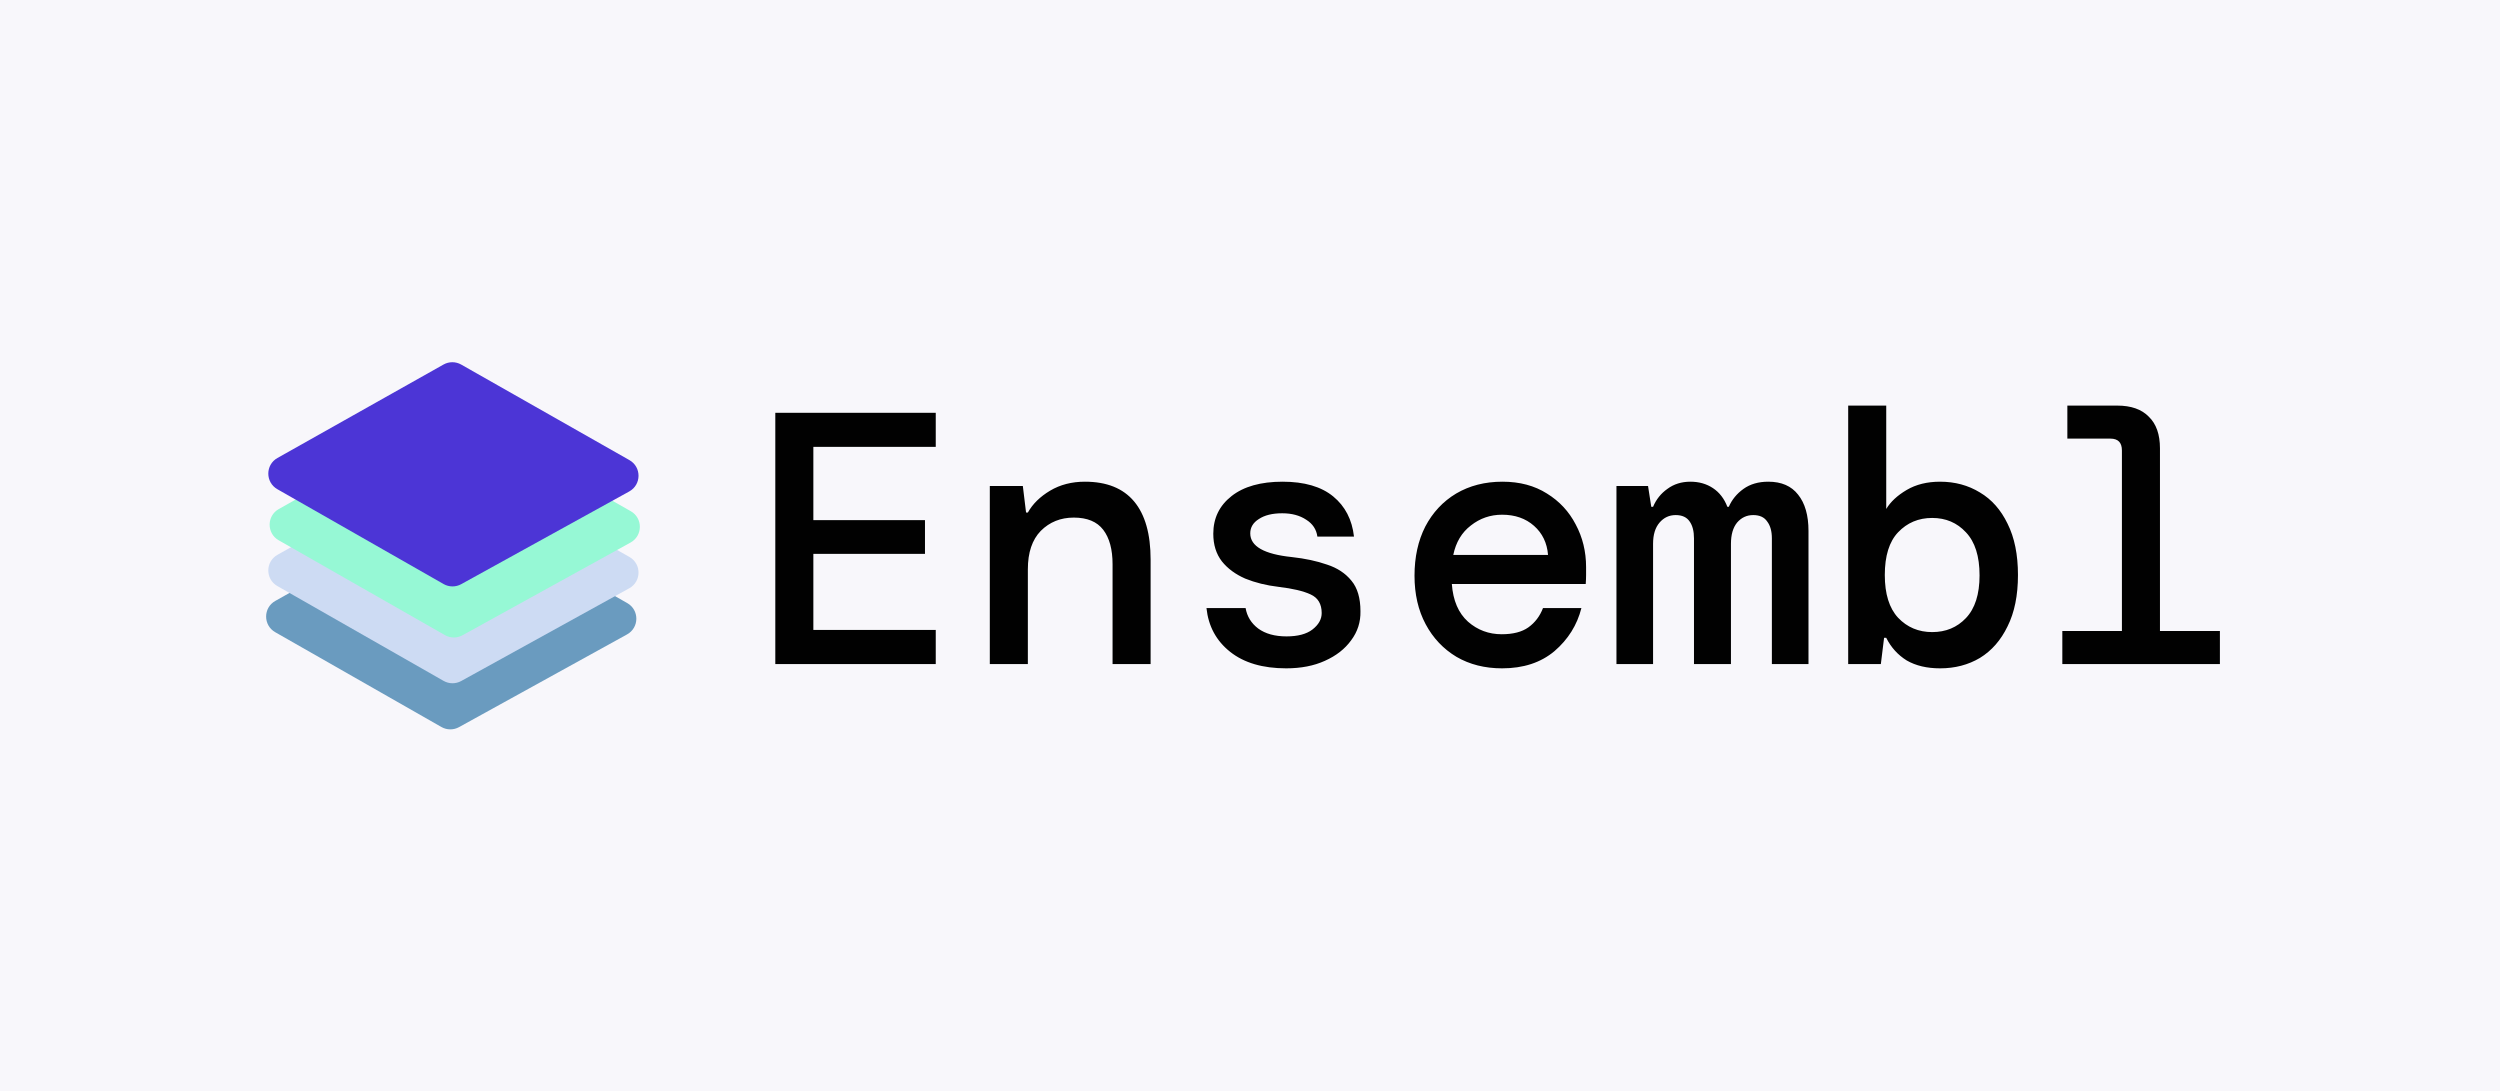 <svg width="1393" height="608" viewBox="0 0 1393 608" fill="none" xmlns="http://www.w3.org/2000/svg">
<rect width="1393" height="608" fill="#F8F7FB"/>
<path d="M153.329 352.243C146.58 348.392 146.609 338.653 153.38 334.842L245.913 282.77C248.97 281.05 252.706 281.057 255.756 282.789L349.511 336.039C356.308 339.899 356.247 349.714 349.404 353.49L255.753 405.165C252.702 406.848 248.994 406.822 245.966 405.095L153.329 352.243Z" fill="#6A9BBF"/>
<path d="M154.547 326.546C147.798 322.695 147.826 312.956 154.598 309.145L247.131 257.073C250.188 255.353 253.923 255.36 256.974 257.092L350.729 310.342C357.525 314.202 357.465 324.017 350.622 327.793L256.971 379.468C253.919 381.151 250.211 381.125 247.184 379.398L154.547 326.546Z" fill="#CDDBF3"/>
<path d="M155.286 301.044C148.537 297.194 148.566 287.454 155.337 283.643L247.87 231.571C250.927 229.851 254.662 229.858 257.713 231.591L351.468 284.84C358.265 288.7 358.204 298.515 351.361 302.291L257.71 353.966C254.658 355.65 250.95 355.623 247.923 353.896L155.286 301.044Z" fill="#96F8D5"/>
<path d="M154.547 272.586C147.798 268.735 147.826 258.996 154.598 255.185L247.131 203.113C250.188 201.392 253.923 201.4 256.974 203.132L350.729 256.382C357.525 260.242 357.465 270.057 350.622 273.833L256.971 325.507C253.919 327.191 250.211 327.165 247.184 325.438L154.547 272.586Z" fill="#4C35D6"/>
<path d="M432 370V230H521.4V249H453.2V289.8H515.4V308.6H453.2V351H521.4V370H432ZM551.522 370V270.8H569.922L571.722 285.6H572.722C575.389 280.8 579.522 276.733 585.122 273.4C590.722 270.067 597.189 268.4 604.522 268.4C616.655 268.4 625.789 272.067 631.922 279.4C638.055 286.733 641.122 297.533 641.122 311.8V370H619.922V314.4C619.922 306.133 618.189 299.733 614.722 295.2C611.255 290.667 605.789 288.4 598.322 288.4C590.989 288.4 584.855 290.867 579.922 295.8C575.122 300.733 572.722 307.867 572.722 317.2V370H551.522ZM716.644 372.4C703.577 372.4 693.177 369.333 685.444 363.2C677.71 357.067 673.31 348.933 672.244 338.8H694.044C694.844 343.467 697.177 347.267 701.044 350.2C705.044 353.133 710.31 354.6 716.844 354.6C723.11 354.6 727.91 353.333 731.244 350.8C734.71 348.133 736.444 345.067 736.444 341.6C736.444 336.533 734.377 333.067 730.244 331.2C726.244 329.333 720.31 327.933 712.444 327C705.644 326.2 699.444 324.667 693.844 322.4C688.377 320 684.044 316.8 680.844 312.8C677.644 308.667 676.044 303.533 676.044 297.4C676.044 288.733 679.444 281.733 686.244 276.4C693.044 271.067 702.51 268.4 714.644 268.4C726.777 268.4 736.177 271.133 742.844 276.6C749.51 282.067 753.377 289.533 754.444 299H734.044C733.51 295 731.444 291.867 727.844 289.6C724.244 287.2 719.777 286 714.444 286C708.977 286 704.644 287.067 701.444 289.2C698.244 291.2 696.644 293.867 696.644 297.2C696.644 304.4 704.377 308.8 719.844 310.4C727.177 311.2 733.71 312.6 739.444 314.6C745.177 316.467 749.71 319.467 753.044 323.6C756.377 327.6 758.044 333.267 758.044 340.6C758.177 346.6 756.444 352 752.844 356.8C749.377 361.6 744.51 365.4 738.244 368.2C732.11 371 724.91 372.4 716.644 372.4ZM836.966 372.4C827.366 372.4 818.899 370.267 811.566 366C804.232 361.6 798.499 355.533 794.366 347.8C790.232 340.067 788.166 331.067 788.166 320.8C788.166 310.4 790.166 301.267 794.166 293.4C798.299 285.533 804.032 279.4 811.366 275C818.832 270.6 827.432 268.4 837.166 268.4C846.766 268.4 855.032 270.6 861.966 275C868.899 279.267 874.232 285 877.966 292.2C881.832 299.4 883.766 307.333 883.766 316C883.766 317.333 883.766 318.8 883.766 320.4C883.766 321.867 883.699 323.533 883.566 325.4H808.966C809.632 334.6 812.632 341.6 817.966 346.4C823.299 351.067 829.566 353.4 836.766 353.4C843.032 353.4 847.966 352.133 851.566 349.6C855.299 346.933 858.032 343.333 859.766 338.8H881.166C878.766 348.267 873.766 356.267 866.166 362.8C858.566 369.2 848.832 372.4 836.966 372.4ZM836.966 286.8C830.432 286.8 824.632 288.8 819.566 292.8C814.499 296.667 811.232 302.133 809.766 309.2H862.566C862.032 302.533 859.432 297.133 854.766 293C850.099 288.867 844.166 286.8 836.966 286.8ZM900.688 370V270.8H918.288L920.088 282.4H921.088C922.821 278.267 925.488 274.933 929.088 272.4C932.688 269.733 936.954 268.4 941.888 268.4C946.688 268.4 950.888 269.6 954.487 272C958.088 274.4 960.754 277.867 962.488 282.4H963.288C965.021 278.4 967.754 275.067 971.488 272.4C975.221 269.733 979.821 268.4 985.288 268.4C992.621 268.4 998.154 270.8 1001.89 275.6C1005.75 280.4 1007.69 287.133 1007.69 295.8V370H987.288V300C987.288 296 986.421 292.867 984.688 290.6C983.088 288.2 980.488 287 976.888 287C973.288 287 970.288 288.4 967.888 291.2C965.621 294 964.488 297.933 964.488 303V370H943.888V300C943.888 296 943.088 292.867 941.488 290.6C939.888 288.2 937.288 287 933.688 287C930.088 287 927.088 288.4 924.688 291.2C922.288 294 921.088 297.933 921.088 303V370H900.688ZM1081.01 372.4C1073.68 372.4 1067.48 370.933 1062.41 368C1057.48 364.933 1053.68 360.733 1051.01 355.4H1049.81L1048.01 370H1029.81V226H1051.01V283.6C1053.41 279.6 1057.21 276.067 1062.41 273C1067.61 269.933 1073.81 268.4 1081.01 268.4C1089.28 268.4 1096.68 270.4 1103.21 274.4C1109.74 278.267 1114.88 284.067 1118.61 291.8C1122.48 299.533 1124.41 309.067 1124.41 320.4C1124.41 331.733 1122.48 341.267 1118.61 349C1114.88 356.733 1109.74 362.6 1103.21 366.6C1096.68 370.467 1089.28 372.4 1081.01 372.4ZM1076.61 352.2C1084.21 352.2 1090.48 349.6 1095.41 344.4C1100.48 339.067 1103.01 331.133 1103.01 320.6C1103.01 309.933 1100.48 301.933 1095.41 296.6C1090.48 291.267 1084.21 288.6 1076.61 288.6C1069.01 288.6 1062.68 291.267 1057.61 296.6C1052.68 301.8 1050.21 309.733 1050.21 320.4C1050.21 330.933 1052.68 338.867 1057.61 344.2C1062.68 349.533 1069.01 352.2 1076.61 352.2ZM1149.13 370V351.6H1182.33V251C1182.33 246.6 1180.2 244.4 1175.93 244.4H1151.93V226H1179.73C1187.46 226 1193.33 228.067 1197.33 232.2C1201.46 236.2 1203.53 242.067 1203.53 249.8V351.6H1236.93V370H1149.13Z" fill="#010101"/>
</svg>
